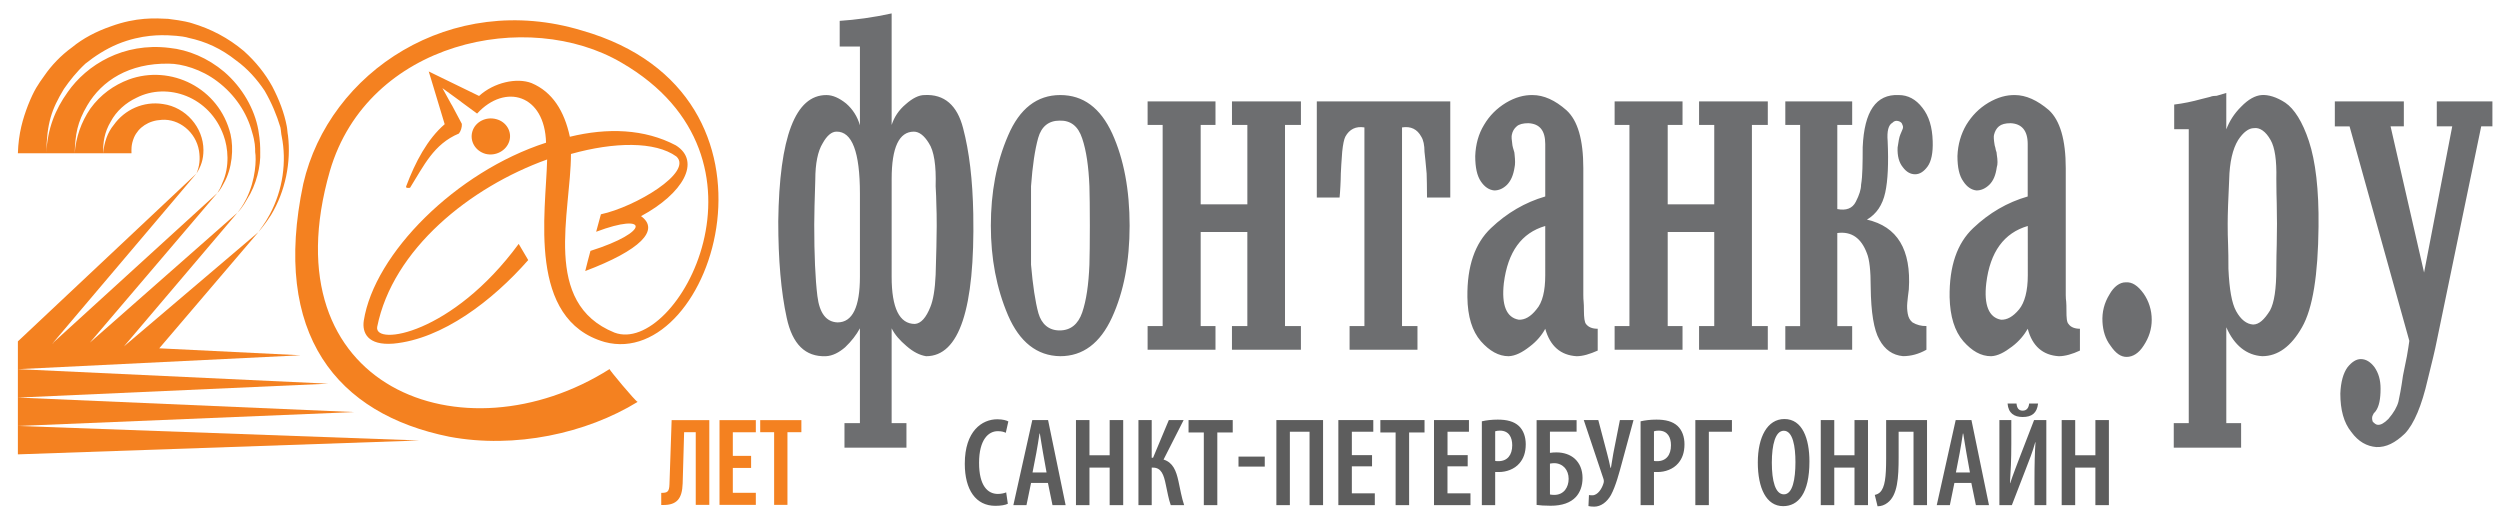 <svg xmlns="http://www.w3.org/2000/svg" width="192.291" height="40" viewBox="-22.208 0 192.291 40"><path fill="#F48120" d="M15.961,9.164c-0.79-0.215-1.613,0.208-1.834,0.941c-0.225,0.743,0.222,1.511,1.01,1.73 c0.776,0.196,1.593-0.236,1.827-0.972C17.195,10.129,16.735,9.362,15.961,9.164L15.961,9.164z M24.676,28.389 C13.478,35.482-1.649,29.902,3.166,13.15C6.082,3.173,18.392,0.592,25.6,4.823c12.676,7.343,4.263,22.574-0.546,20.759 c-5.616-2.27-3.346-9.205-3.346-13.739c3.337-0.934,6.474-0.98,8.107,0.192c1.318,1.204-3.142,3.878-5.804,4.448 c-0.117,0.458-0.242,0.881-0.365,1.344c4.047-1.532,4.201,0.011-0.438,1.47c-0.138,0.512-0.273,1.021-0.402,1.551 c4.238-1.603,5.77-3.153,4.293-4.223c3.233-1.74,4.646-4.211,2.674-5.446c-2.408-1.27-5.257-1.366-8.149-0.66 c-0.428-1.982-1.339-3.449-2.947-4.128c-1.13-0.437-2.887-0.057-4.038,0.99c0.006,0,0.003,0-3.873-1.885 c0.008,0.007,0.002-0.019,1.229,4.058c-1.328,1.141-2.265,2.921-2.955,4.758c-0.054,0.132,0.047,0.165,0.291,0.132 c1.058-1.686,1.81-3.358,3.758-4.173c0.149-0.186,0.246-0.495,0.226-0.743c-1.479-2.793,0.007,0-1.494-2.749 c2.659,1.923,0,0.008,2.667,1.957c2.157-2.349,5.21-1.47,5.303,2.24C12.864,13.213,6.58,19.513,5.772,24.67 c-0.134,0.912,0.284,1.922,2.285,1.76c3.766-0.353,7.622-3.304,10.364-6.426c-0.244-0.401-0.49-0.847-0.733-1.245 c-5.115,6.96-11.126,7.872-10.885,6.386C8,19.169,13.944,14.395,19.876,12.266c-0.098,4.105-1.556,12.326,4.431,14.042 c8.334,2.23,15.317-19.079-1.753-23.96C12.496-0.705,3.104,5.517,1.119,14.136c-2.448,11.59,2.586,17.713,11.237,19.456 c5.045,0.945,10.542-0.261,14.48-2.68C26.661,30.863,24.617,28.4,24.676,28.389L24.676,28.389z"/><path fill="#6D6E70" d="M42.378,3.579V1.605c1.229-0.083,2.558-0.257,3.996-0.573V9.61c0.195-0.599,0.546-1.144,1.082-1.591 c0.533-0.474,1.016-0.708,1.443-0.708c1.525-0.082,2.518,0.782,2.971,2.546c0.475,1.799,0.735,3.978,0.783,6.603 c0.129,7.295-1.074,10.938-3.627,10.938c-0.488-0.076-0.993-0.33-1.513-0.785c-0.514-0.438-0.894-0.865-1.139-1.36v7.293h1.139 v1.888h-4.767v-1.888h1.188v-7.293c-0.277,0.509-0.648,0.99-1.134,1.454c-0.469,0.404-0.965,0.668-1.49,0.691 c-1.57,0.055-2.568-0.914-3.006-2.949c-0.439-2.002-0.651-4.491-0.651-7.415c0.082-6.515,1.318-9.734,3.709-9.722 c0.489,0,0.993,0.234,1.51,0.647c0.505,0.441,0.866,0.994,1.062,1.678V3.579H42.378L42.378,3.579z M43.934,14.89 c0-3.202-0.603-4.784-1.801-4.765c-0.379,0-0.741,0.312-1.065,0.896c-0.372,0.602-0.567,1.555-0.567,2.813 c-0.049,1.54-0.081,2.678-0.081,3.443c0,2.342,0.081,4.179,0.243,5.499c0.163,1.32,0.684,1.992,1.552,2.022 c1.148,0,1.719-1.187,1.719-3.508V14.89L43.934,14.89z M46.374,21.292c0,2.408,0.602,3.624,1.787,3.624 c0.475-0.035,0.865-0.488,1.19-1.303c0.21-0.508,0.358-1.332,0.407-2.486c0.047-1.614,0.082-2.851,0.082-3.745 c0-0.675-0.008-1.227-0.028-1.652c-0.006-0.422-0.021-0.877-0.054-1.407c0.047-1.584-0.119-2.716-0.529-3.324 c-0.349-0.57-0.741-0.873-1.148-0.873c-1.137,0-1.706,1.219-1.706,3.63L46.374,21.292L46.374,21.292z M54.004,17.358 c0-2.554,0.429-4.865,1.326-6.931c0.879-2.065,2.221-3.116,4.011-3.116c1.77,0,3.09,0.984,4,2.959 c0.897,1.979,1.337,4.339,1.337,7.088c0,2.718-0.447,5.087-1.358,7.068c-0.912,1.98-2.237,2.971-3.979,2.971 c-1.79-0.022-3.131-1.101-4.011-3.135C54.433,22.163,54.004,19.87,54.004,17.358L54.004,17.358z M57.095,17.358 c0,0.487,0,0.985,0,1.466c0,0.502,0,1.014,0,1.535c0.138,1.594,0.326,2.854,0.569,3.737c0.244,0.834,0.797,1.32,1.63,1.32 c0.843,0,1.421-0.473,1.735-1.375c0.32-0.936,0.495-2.146,0.557-3.683c0.019-0.683,0.033-1.678,0.033-3.001 c0-1.376-0.014-2.387-0.033-3.036c-0.062-1.503-0.236-2.73-0.557-3.677c-0.314-0.953-0.892-1.39-1.735-1.366 c-0.833,0-1.397,0.438-1.65,1.334c-0.249,0.896-0.435,2.131-0.549,3.709c0,0.488,0,0.985,0,1.49S57.095,16.839,57.095,17.358 L57.095,17.358z M70.144,17.846v7.233h1.139v1.823h-5.221v-1.823h1.157V9.61h-1.157V7.799h5.221V9.61h-1.139v6.106h3.59V9.61h-1.183 V7.799h5.304V9.61H76.63v15.469h1.224v1.823H72.55v-1.823h1.183v-7.233H70.144L70.144,17.846z M86.82,26.902h-5.223v-1.823h1.141 V9.8c-0.66-0.107-1.155,0.141-1.466,0.71c-0.103,0.2-0.184,0.592-0.243,1.164c-0.051,0.761-0.099,1.317-0.106,1.673 c0,0.305-0.017,0.635-0.033,0.976c-0.017,0.369-0.041,0.649-0.063,0.872h-1.751V7.799h10.266v7.396h-1.789 c0-0.813-0.018-1.439-0.029-1.848c-0.07-0.765-0.119-1.318-0.165-1.673c0-0.498-0.083-0.907-0.249-1.164 c-0.309-0.569-0.795-0.817-1.479-0.71v15.279h1.188V26.902L86.82,26.902z M100.682,25.287v1.678 c-0.602,0.268-1.139,0.434-1.626,0.434c-1.226-0.076-2.035-0.776-2.409-2.11c-0.244,0.46-0.643,0.955-1.203,1.375 c-0.563,0.44-1.09,0.712-1.611,0.735c-0.765,0-1.472-0.399-2.14-1.155c-0.667-0.774-1.016-1.894-1.034-3.388 c-0.031-2.382,0.579-4.141,1.815-5.311c1.228-1.168,2.627-1.984,4.173-2.432V11.08c0-1.052-0.439-1.563-1.301-1.604 c-0.408,0-0.717,0.08-0.893,0.242c-0.197,0.163-0.328,0.388-0.377,0.651c-0.033,0.123-0.016,0.397,0.047,0.813 c0.02,0.124,0.06,0.245,0.092,0.351c0.049,0.142,0.074,0.236,0.074,0.359c0.049,0.439,0.049,0.766,0,0.967 c-0.094,0.611-0.278,1.041-0.588,1.36c-0.291,0.283-0.617,0.43-0.976,0.43c-0.405-0.039-0.747-0.273-1.033-0.698 c-0.291-0.433-0.431-1.065-0.431-1.949c0.033-0.899,0.253-1.698,0.675-2.391c0.424-0.722,0.983-1.274,1.692-1.707 c0.709-0.423,1.396-0.604,2.041-0.592c0.865,0,1.742,0.399,2.604,1.163c0.877,0.79,1.302,2.279,1.302,4.465v9.75 c0,0.199,0.008,0.375,0.023,0.516c0.016,0.146,0.023,0.396,0.023,0.676c0,0.547,0.049,0.906,0.162,1.042 C99.977,25.173,100.275,25.287,100.682,25.287L100.682,25.287z M96.646,17.382c-1.821,0.53-2.88,1.984-3.185,4.404 c-0.183,1.68,0.19,2.642,1.156,2.806c0.45,0.014,0.901-0.219,1.354-0.794c0.462-0.526,0.675-1.417,0.675-2.625V17.382L96.646,17.382 z M106.066,17.846v7.233h1.14v1.823h-5.223v-1.823h1.139V9.61h-1.139V7.799h5.223V9.61h-1.14v6.106h3.58V9.61h-1.168V7.799h5.287 V9.61h-1.222v15.469h1.222v1.823h-5.287v-1.823h1.168v-7.233H106.066L106.066,17.846z M115.112,26.902v-1.815h1.139V9.61h-1.139 V7.799h5.143V9.61h-1.144v6.47c0.673,0.132,1.162-0.039,1.423-0.561c0.272-0.529,0.404-0.96,0.404-1.301 c0.063-0.367,0.091-0.782,0.105-1.245c0.016-0.478,0.021-1.042,0.021-1.652c0.117-2.759,1.027-4.092,2.775-4.01 c0.697,0,1.313,0.317,1.818,0.978c0.504,0.636,0.76,1.486,0.791,2.568c0.032,0.896-0.107,1.557-0.396,1.953 c-0.279,0.382-0.597,0.594-0.955,0.594s-0.675-0.177-0.948-0.546c-0.29-0.357-0.428-0.857-0.4-1.514 c0.066-0.445,0.121-0.798,0.211-0.998c0.072-0.162,0.129-0.303,0.162-0.385c0.059-0.119,0.059-0.259,0-0.352 c-0.033-0.151-0.133-0.248-0.324-0.299c-0.163-0.039-0.309-0.017-0.448,0.133c-0.306,0.166-0.431,0.641-0.366,1.413 c0.075,1.702,0.018,3.02-0.186,3.953c-0.213,0.972-0.676,1.649-1.407,2.083c2.332,0.531,3.417,2.294,3.221,5.366 c-0.06,0.408-0.089,0.771-0.118,1.027c-0.029,0.314-0.012,0.568,0.033,0.837c0.053,0.303,0.17,0.513,0.367,0.676 c0.328,0.196,0.677,0.287,1.072,0.279V26.9c-0.586,0.33-1.178,0.494-1.801,0.494c-0.793-0.074-1.399-0.494-1.817-1.271 c-0.425-0.744-0.646-2.101-0.668-4.011c0-1.315-0.099-2.158-0.288-2.619c-0.439-1.187-1.196-1.716-2.282-1.568v7.159h1.144V26.9 h-5.143V26.902z M137.772,25.287v1.678c-0.575,0.268-1.136,0.434-1.625,0.434c-1.225-0.076-2.041-0.776-2.387-2.11 c-0.266,0.46-0.654,0.955-1.217,1.375c-0.578,0.44-1.088,0.712-1.598,0.735c-0.791,0-1.475-0.399-2.143-1.155 c-0.667-0.774-1.018-1.894-1.053-3.388c-0.03-2.382,0.574-4.141,1.814-5.311c1.23-1.168,2.628-1.984,4.193-2.432V11.08 c0-1.052-0.469-1.563-1.314-1.604c-0.413,0-0.705,0.08-0.9,0.242c-0.196,0.163-0.312,0.388-0.377,0.651 c-0.035,0.123-0.021,0.397,0.051,0.813c0.037,0.124,0.074,0.245,0.084,0.351c0.056,0.142,0.078,0.236,0.078,0.359 c0.072,0.439,0.072,0.766,0,0.967c-0.086,0.611-0.258,1.041-0.582,1.36c-0.299,0.283-0.623,0.43-0.982,0.43 c-0.382-0.039-0.738-0.273-1.012-0.698c-0.311-0.433-0.451-1.065-0.451-1.949c0.033-0.899,0.273-1.698,0.676-2.391 c0.442-0.722,0.982-1.274,1.701-1.707c0.721-0.423,1.385-0.604,2.045-0.592c0.841,0,1.729,0.399,2.617,1.163 c0.852,0.79,1.292,2.279,1.292,4.465v9.75c0,0.199,0.014,0.375,0.034,0.516c0.014,0.146,0.019,0.396,0.019,0.676 c0,0.547,0.021,0.906,0.164,1.042C137.067,25.173,137.395,25.287,137.772,25.287L137.772,25.287z M133.761,17.382 c-1.82,0.53-2.9,1.984-3.193,4.404c-0.194,1.68,0.202,2.642,1.14,2.806c0.453,0.014,0.908-0.219,1.385-0.794 c0.43-0.526,0.67-1.417,0.67-2.625L133.761,17.382L133.761,17.382z M139.506,24.757c-0.041-0.755,0.139-1.462,0.531-2.097 c0.348-0.629,0.805-0.945,1.252-0.945c0.487-0.039,0.928,0.238,1.385,0.87c0.396,0.571,0.621,1.263,0.621,2.007 c0,0.713-0.209,1.363-0.614,1.98c-0.369,0.584-0.826,0.88-1.32,0.88c-0.43,0-0.825-0.257-1.235-0.862 C139.715,26.057,139.542,25.417,139.506,24.757L139.506,24.757z M149.034,9.94c0.236-0.603,0.58-1.18,1.139-1.734 c0.559-0.577,1.082-0.854,1.57-0.895c0.51-0.04,1.161,0.152,1.83,0.592c0.682,0.466,1.317,1.451,1.813,2.954 c0.506,1.538,0.774,3.71,0.739,6.583c-0.037,3.687-0.439,6.283-1.271,7.732c-0.831,1.467-1.852,2.225-3.063,2.225 c-1.193-0.074-2.146-0.822-2.76-2.225v7.372h1.139v1.888h-5.18v-1.888h1.153V9.94h-1.12V8.041c0.689-0.082,1.389-0.227,2.109-0.427 c0.255-0.068,0.49-0.124,0.654-0.163c0.162-0.07,0.336-0.082,0.502-0.082c0.254-0.081,0.494-0.153,0.742-0.221V9.94H149.034z M152.929,17.22c0-0.57-0.011-1.09-0.019-1.571c-0.012-0.462-0.031-1.089-0.031-1.894c0.033-1.424-0.114-2.416-0.438-2.979 c-0.373-0.671-0.844-0.992-1.293-0.919c-0.386,0-0.813,0.31-1.21,0.919c-0.418,0.687-0.656,1.7-0.686,3.036 c-0.074,1.504-0.115,2.647-0.115,3.407c0,0.568,0.009,1.115,0.031,1.595c0.02,0.482,0.026,1.132,0.026,1.872 c0.074,1.573,0.251,2.619,0.593,3.246c0.363,0.659,0.811,0.998,1.303,1.03c0.451,0,0.863-0.371,1.304-1.083 c0.326-0.607,0.483-1.658,0.483-3.193c0-0.74,0.021-1.39,0.033-1.872C152.918,18.335,152.929,17.788,152.929,17.22L152.929,17.22z M164.243,20.962l2.166-11.244h-1.188V7.799h4.278v1.919h-0.861l-3.417,16.499c-0.132,0.686-0.374,1.676-0.699,2.979 c-0.456,1.998-1.046,3.398-1.741,4.139c-0.748,0.725-1.457,1.082-2.211,1.051c-0.725-0.057-1.383-0.412-1.927-1.164 c-0.575-0.709-0.841-1.699-0.841-2.953c0.037-0.889,0.223-1.565,0.556-2.025c0.33-0.407,0.669-0.625,1.019-0.625 c0.395,0,0.746,0.218,1.054,0.625c0.311,0.46,0.466,0.973,0.466,1.652c0,0.799-0.114,1.367-0.373,1.725 c-0.032,0.064-0.093,0.097-0.145,0.16c-0.037,0.072-0.045,0.102-0.084,0.164c-0.067,0.132-0.067,0.295,0,0.488 c0.129,0.131,0.258,0.242,0.39,0.242c0.228,0.018,0.491-0.128,0.815-0.453c0.42-0.49,0.662-0.921,0.771-1.326 c0.08-0.359,0.214-1.029,0.351-2.011c0.098-0.47,0.196-0.959,0.299-1.479c0.084-0.5,0.155-0.911,0.188-1.186l-4.597-16.5h-1.133 v-1.92h5.308v1.919h-1.021L164.243,20.962L164.243,20.962z"/><g fill="#5D5D5D"><path d="M55.311 38.748c-.192.096-.533.158-.96.158-1.496 0-2.351-1.221-2.351-3.238 0-2.52 1.331-3.419 2.496-3.419.427 0 .719.087.854.166l-.196.873c-.154-.069-.31-.124-.62-.124-.71 0-1.436.646-1.436 2.436 0 1.754.659 2.391 1.445 2.391.244 0 .488-.053.641-.12L55.311 38.748zM57.097 37.145l-.352 1.709h-1.009l1.457-6.543h1.213l1.351 6.543h-1.011l-.35-1.709H57.097zM58.289 36.339l-.271-1.508c-.079-.427-.166-1.028-.244-1.483h-.027c-.069.455-.166 1.074-.244 1.483l-.292 1.508H58.289zM61.59 32.311v2.705h1.553v-2.705h1.041v6.543h-1.041v-2.887H61.59v2.887h-1.039v-6.543H61.59zM66.377 32.311v2.897h.105l1.212-2.897h1.138l-1.543 3.037c.728.225.969.862 1.144 1.656.139.637.244 1.266.439 1.85h-1.029c-.166-.445-.262-1.039-.379-1.563-.156-.777-.349-1.324-.99-1.324h-.096v2.887h-1.021v-6.543H66.377zM70.385 33.262h-1.174v-.951h3.398v.951h-1.186v5.592h-1.038V33.262zM75.073 35.121v.768h-2.02v-.768H75.073zM79.557 32.311v6.543h-1.039V33.21h-1.514v5.644h-1.038v-6.543H79.557zM83.324 35.87h-1.553v2.077h1.767v.904h-2.805v-6.541h2.688v.899h-1.649v1.796h1.553L83.324 35.87 83.324 35.87zM85.138 33.262h-1.174v-.951h3.398v.951h-1.186v5.592h-1.038V33.262zM90.681 35.87h-1.554v2.077h1.768v.904H88.09v-6.541h2.688v.899h-1.648v1.796h1.553L90.681 35.87 90.681 35.87zM91.769 32.406c.337-.079.756-.131 1.224-.131.688 0 1.242.131 1.631.496.349.332.523.838.523 1.397 0 .661-.184 1.116-.484 1.466-.389.461-1.021.672-1.574.672-.105 0-.192 0-.293 0v2.545h-1.026V32.406zM92.795 35.451c.078.02.156.02.252.02.681 0 1.06-.465 1.06-1.224 0-.608-.252-1.125-.951-1.125-.135 0-.272.019-.36.051V35.451zM99.058 32.311v.89h-2.05v1.631c.177-.026.33-.035.505-.035.563 0 1.06.175 1.409.49.369.34.593.837.593 1.476 0 .616-.187 1.1-.507 1.457-.418.45-1.067.68-1.94.68-.476 0-.837-.027-1.086-.063v-6.524H99.058zM97.008 38.034c.107.022.214.032.33.032.371 0 .65-.146.838-.381.174-.221.271-.524.271-.855 0-.34-.108-.629-.292-.846-.191-.211-.476-.358-.814-.358-.105 0-.215.011-.332.033V38.034L97.008 38.034zM100.727 32.311l.68 2.582c.105.395.193.768.254 1.084h.039c.057-.309.114-.717.184-1.108l.505-2.558h1.048l-.885 3.262c-.211.777-.477 1.807-.852 2.505-.302.532-.768.892-1.291.892-.188 0-.322-.019-.439-.045l.039-.847c.06.01.146.019.262.019.418 0 .74-.523.854-.916.041-.121.041-.236-.009-.375l-1.505-4.494H100.727zM103.979 32.406c.34-.079.756-.131 1.223-.131.688 0 1.242.131 1.631.496.35.332.523.838.523 1.397 0 .661-.184 1.116-.484 1.466-.388.461-1.021.672-1.574.672-.104 0-.191 0-.289 0v2.545h-1.028L103.979 32.406 103.979 32.406zM105.008 35.451c.076.02.154.02.253.02.677 0 1.056-.465 1.056-1.224 0-.608-.253-1.125-.951-1.125-.136 0-.271.019-.357.051V35.451zM111.006 32.311v.899h-1.776v5.644h-1.039v-6.543H111.006zM116.967 35.493c0 2.463-.864 3.438-2.021 3.438-1.3 0-1.95-1.39-1.95-3.359 0-1.963.738-3.342 2.047-3.342C116.422 32.23 116.967 33.732 116.967 35.493zM114.075 35.581c0 1.423.271 2.442.93 2.442.672 0 .886-1.17.886-2.484 0-1.186-.196-2.408-.894-2.408C114.345 33.131 114.075 34.211 114.075 35.581zM118.877 32.311v2.705h1.556v-2.705h1.038v6.543h-1.038v-2.887h-1.556v2.887h-1.039v-6.543H118.877zM126.012 32.311v6.543h-1.039V33.21h-1.145v1.953c0 1.589-.078 2.933-.863 3.515-.213.166-.479.264-.758.264l-.213-.875c.144-.031.291-.096.396-.196.388-.377.477-1.173.477-2.603v-2.957H126.012zM128.118 37.145l-.35 1.709h-1.008l1.457-6.543h1.212l1.349 6.543h-1.008l-.35-1.709H128.118zM129.312 36.339l-.271-1.508c-.078-.427-.166-1.028-.244-1.483h-.027c-.068.455-.166 1.074-.244 1.483l-.292 1.508H129.312zM132.495 32.311v1.842c0 1.178-.048 2.173-.104 3.01h.019c.204-.629.545-1.493.768-2.086l1.068-2.766h.942v6.543h-.912v-1.824c0-1.36.027-2.266.079-3.01h-.021c-.183.689-.483 1.441-.719 2.043l-1.078 2.791h-.959v-6.543H132.495zM132.896 31.036c.026.321.146.551.476.551.311 0 .467-.229.494-.551h.689c-.088.75-.493 1.038-1.184 1.038-.649 0-1.106-.288-1.164-1.038H132.896zM137.409 32.311v2.705h1.553v-2.705H140v6.543h-1.039v-2.887h-1.553v2.887h-1.039v-6.543H137.409z"/></g><path fill="#F48120" d="M-17.29,6.838c-0.97,1.603-1.31,2.622-1.359,4.952h-2.184c0.048-1.554,0.388-2.67,0.777-3.689 c0.485-1.214,0.777-1.603,1.262-2.282c0.535-0.777,1.263-1.554,2.137-2.185c0.825-0.68,1.844-1.214,2.961-1.603 c1.991-0.727,3.446-0.63,4.418-0.582c1.214,0.146,1.699,0.291,1.844,0.339c1.456,0.438,2.768,1.117,3.981,2.136 C-2.53,4.75-1.802,5.673-1.268,6.644c0.533,1.02,0.922,2.039,1.116,3.059c0.048,0.243,0.048,0.485,0.097,0.729 c0.243,2.039-0.194,4.272-1.311,6.117c-0.437,0.68-0.777,1.068-0.972,1.311c0.146-0.242,0.487-0.631,0.875-1.359 c1.02-1.893,1.311-4.078,0.922-6.02c-0.048-0.194-0.048-0.437-0.097-0.68c-0.291-0.971-0.68-1.894-1.213-2.816 c-0.583-0.874-1.312-1.699-2.186-2.33c-1.165-0.922-2.33-1.457-3.688-1.748C-7.871,2.857-8.259,2.76-9.327,2.712 c-0.389,0-1.943-0.097-3.835,0.68c-0.922,0.388-1.749,0.922-2.477,1.504C-16.318,5.527-16.853,6.207-17.29,6.838z M0.917,27.326 l-21.75,1.068v-2.137l13.739-12.914l-11.068,13.061h0.048v-0.048l12.623-11.508l-9.807,11.508l11.36-10.002l-8.739,10.292 l10.34-8.788l-7.622,8.933L0.917,27.326z M3.042,29.511l-23.875,1.069v-2.186L3.042,29.511z M-20.833,32.764V30.58l25.875,1.115 L-20.833,32.764z M-20.833,34.948v-2.185l30.875,1.117L-20.833,34.948z M-15.493,8.101c-0.777,1.31-0.922,2.232-0.971,3.689h-2.186 c0.098-1.894,0.68-3.35,1.651-4.709c1.457-2.087,4.273-3.835,7.816-3.398c1.457,0.146,2.961,0.777,4.224,1.845 c1.408,1.214,2.331,2.865,2.621,4.467c0.146,0.874,0.146,1.311,0.146,1.699c0.048,1.068-0.292,2.525-1.019,3.642 c-0.292,0.534-0.583,0.874-0.729,1.02c0.146-0.194,0.389-0.485,0.679-1.068c0.729-1.457,0.777-3.059,0.68-3.593 c0-0.34,0-0.776-0.243-1.553c-0.388-1.457-1.311-2.864-2.67-3.884C-6.705,5.333-8.211,4.896-9.23,4.896 C-12.289,4.848-14.376,6.207-15.493,8.101z M-13.697,9.363c-0.485,0.825-0.583,1.554-0.583,2.428h-2.185 c0.097-1.214,0.485-2.379,1.213-3.447c0.777-1.068,1.796-1.796,2.961-2.233c3.205-1.165,6.943,0.631,7.816,4.223 c0.244,1.068,0.146,2.622-0.533,3.787c-0.195,0.389-0.389,0.631-0.486,0.728c0.097-0.146,0.243-0.388,0.389-0.777 c0.583-1.262,0.437-2.719,0.098-3.641c-1.069-3.01-4.321-4.127-6.7-2.913C-12.532,7.906-13.26,8.538-13.697,9.363z M-6.56,11.548 c0,0.728-0.195,1.262-0.535,1.796c0.243-0.583,0.292-1.116,0.194-1.748C-7.143,10.14-8.454,9.12-9.764,9.217 c-1.019,0.048-1.796,0.583-2.136,1.359c-0.242,0.583-0.194,0.971-0.194,1.214h-2.185c0.097-0.874,0.34-1.603,0.825-2.185 c0.825-1.165,2.282-1.845,3.788-1.603C-7.92,8.246-6.56,9.8-6.56,11.548z"/><g fill="#F48120"><path d="M28.652 37.91c.466 0 .615-.064.633-.67l.167-4.927h2.897v6.52h-1.043v-5.588h-.894L30.3 37.185c-.037 1.192-.466 1.658-1.49 1.658h-.158V37.91zM34.158 35.062h1.406v.931h-1.406v1.909h1.77v.932h-2.794v-6.52h2.794v.932h-1.77V35.062zM36.264 32.313h3.167v.932H38.36v5.588h-1.025v-5.588h-1.071V32.313z"/></g></svg>